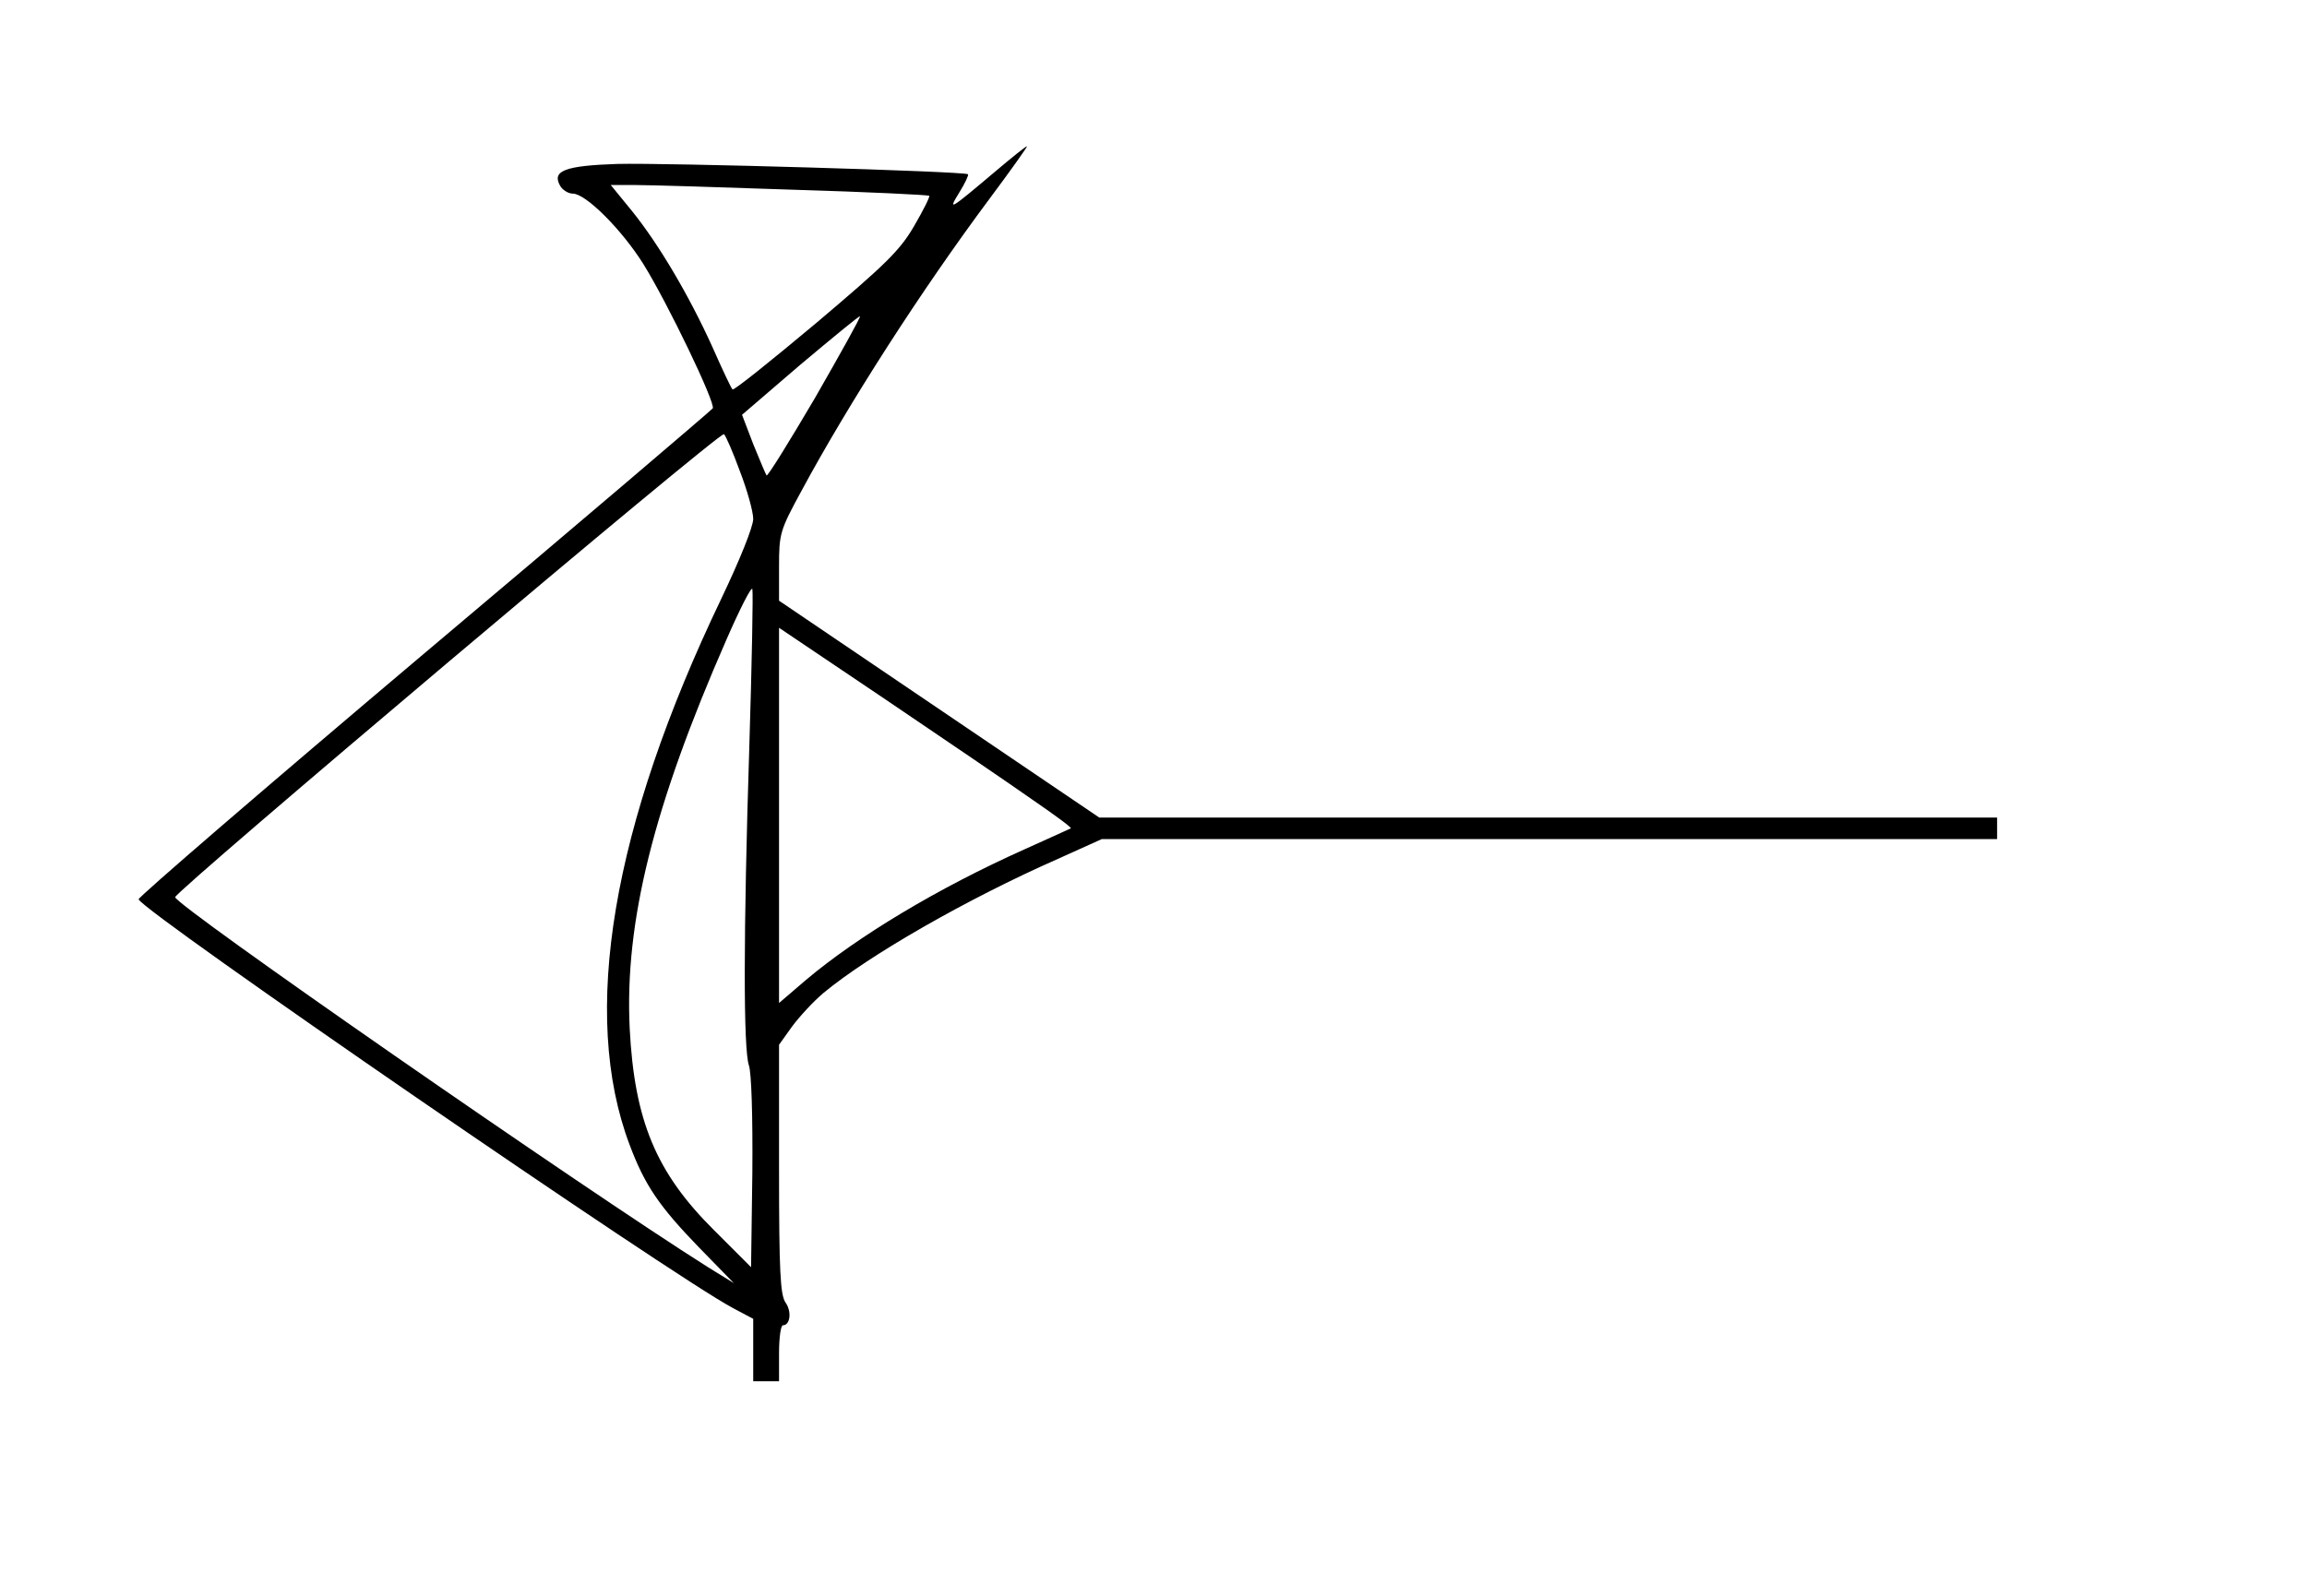 <?xml version="1.0" standalone="no"?>
<!DOCTYPE svg PUBLIC "-//W3C//DTD SVG 20010904//EN"
 "http://www.w3.org/TR/2001/REC-SVG-20010904/DTD/svg10.dtd">
<svg version="1.0" xmlns="http://www.w3.org/2000/svg"
 width="536pt" height="371pt" viewBox="0 0 536 371"
 preserveAspectRatio="xMidYMid meet">
<g transform="translate(0,371) scale(0.1,-0.1)"
fill="#000000" stroke="none">
<path d="M2313 3312 c-109 -92 -111 -93 -84 -49 13 21 22 40 20 42 -7 7 -705
27 -815 24 -121 -4 -152 -16 -133 -50 5 -10 19 -19 30 -19 30 0 114 -84 164
-164 56 -90 168 -323 161 -335 -4 -5 -305 -262 -672 -571 -366 -309 -664 -566
-662 -570 10 -29 1241 -876 1381 -950 l47 -25 0 -72 0 -73 30 0 30 0 0 65 c0
36 4 65 9 65 17 0 21 32 6 53 -12 18 -15 70 -15 310 l0 289 30 42 c17 23 50
59 74 79 105 87 333 218 544 311 l102 46 1040 0 1040 0 0 25 0 25 -1043 0
-1043 0 -372 252 -372 252 0 79 c0 77 2 84 52 176 110 204 279 467 437 679 50
67 89 122 87 122 -3 0 -35 -26 -73 -58z m-468 -43 c170 -5 311 -12 314 -14 2
-2 -14 -34 -35 -70 -33 -57 -66 -89 -228 -226 -104 -87 -191 -157 -194 -154
-3 2 -24 47 -47 99 -54 119 -124 238 -187 316 l-49 60 58 0 c32 0 198 -5 368
-11z m49 -483 c-60 -102 -110 -183 -113 -181 -2 3 -16 36 -31 73 l-26 68 135
116 c75 63 137 114 139 113 2 -2 -45 -86 -104 -189z m-175 -171 c17 -44 31
-94 31 -111 0 -18 -31 -95 -74 -185 -254 -530 -328 -966 -213 -1270 35 -93 68
-142 161 -238 l81 -83 -60 37 c-293 185 -1238 841 -1238 860 0 14 1267 1084
1275 1076 4 -3 21 -42 37 -86z m22 -638 c-14 -439 -14 -705 -1 -743 6 -18 9
-118 8 -249 l-3 -220 -86 86 c-135 134 -185 255 -196 469 -12 247 55 516 225
904 31 71 58 124 60 117 2 -7 -1 -170 -7 -364z m657 -125 c51 -35 92 -65 90
-67 -2 -1 -50 -23 -108 -49 -201 -90 -387 -202 -507 -303 l-63 -54 0 436 0
436 248 -167 c136 -92 289 -196 340 -232z"/>
</g>
</svg>
